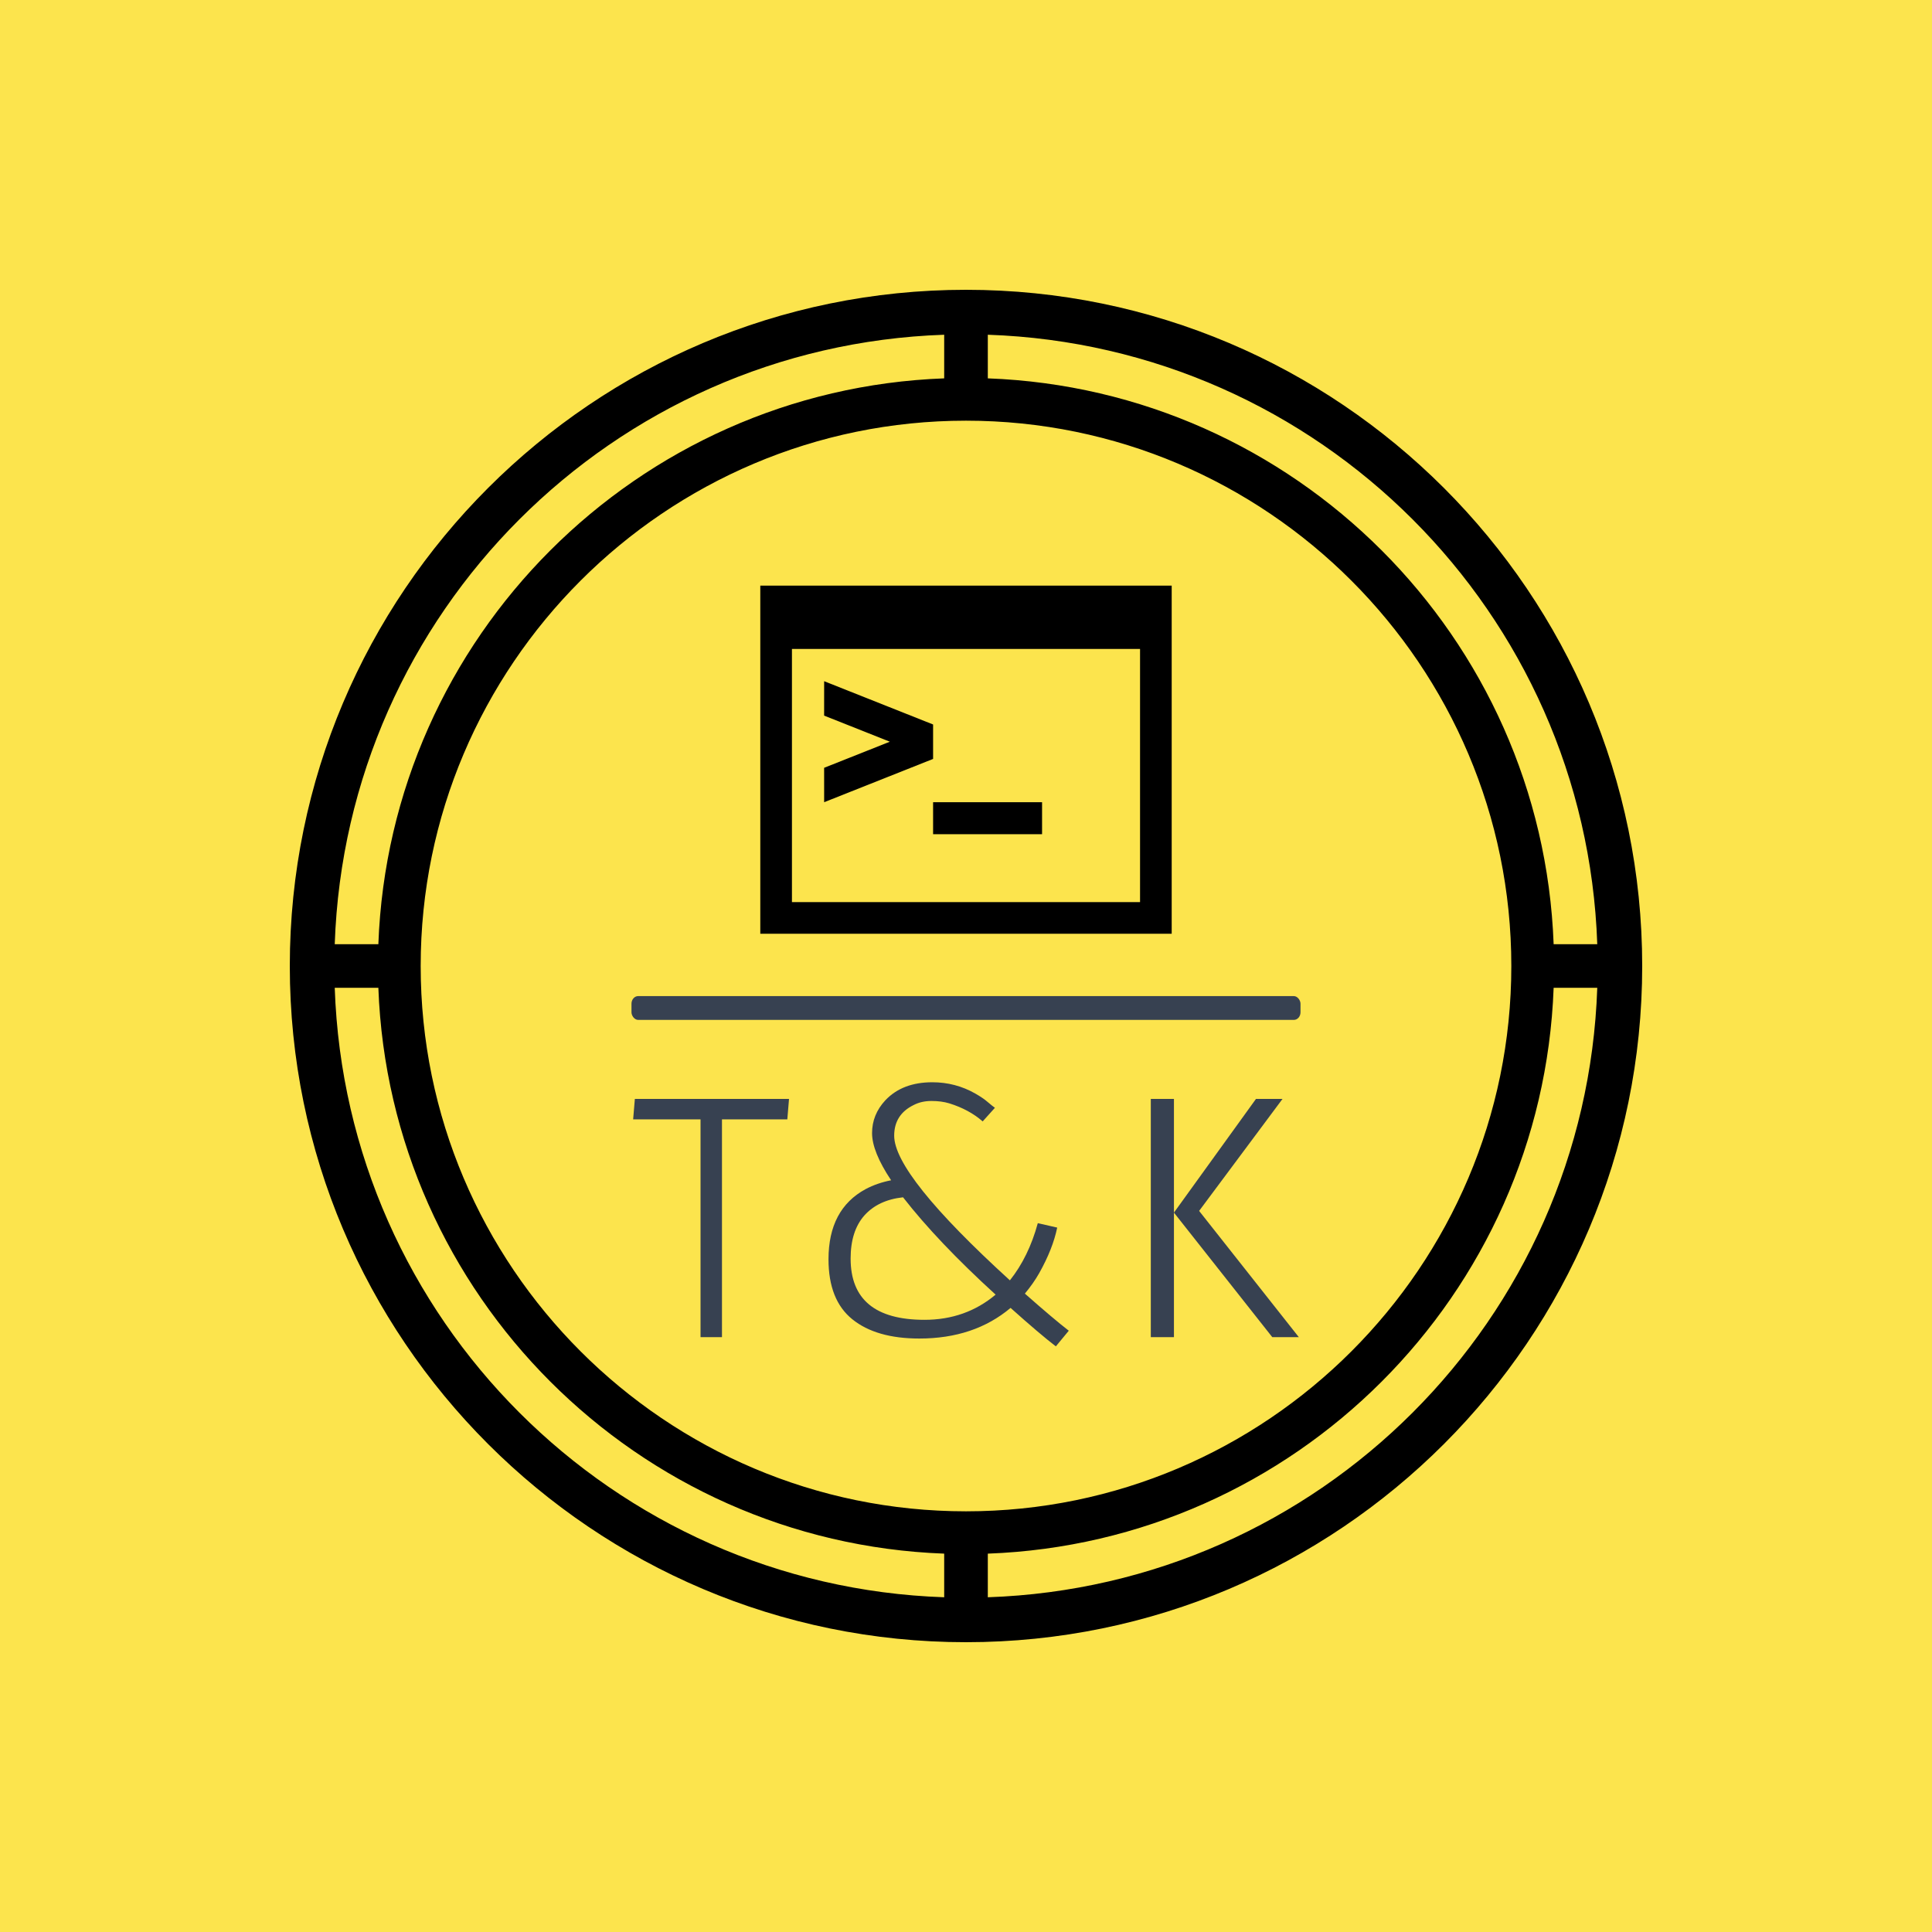 <svg xmlns="http://www.w3.org/2000/svg" version="1.1" xmlns:xlink="http://www.w3.org/1999/xlink" xmlns:svgjs="http://svgjs.dev/svgjs" width="1000" height="1000" viewBox="0 0 1000 1000"><rect width="1000" height="1000" fill="#fce44d"></rect><g transform="matrix(0.7,0,0,0.7,150,106.25)"><svg viewBox="0 0 320 360" data-background-color="#fce44d" preserveAspectRatio="xMidYMid meet" height="1125" width="1000" xmlns="http://www.w3.org/2000/svg" xmlns:xlink="http://www.w3.org/1999/xlink"><g id="tight-bounds" transform="matrix(1,0,0,1,0,0)"><svg viewBox="0 0 320 360" height="360" width="320"><g><svg></svg></g><g><svg viewBox="0 0 320 360" height="360" width="320"><g><path xmlns="http://www.w3.org/2000/svg" d="M160 340c88.258 0 160-71.742 160-160 0-88.258-71.742-160-160-160-88.258 0-160 71.742-160 160 0 88.258 71.742 160 160 160zM165.161 329.368v-10.323c72.671-2.684 131.2-61.213 133.884-133.884h10.323c-2.684 78.452-65.755 141.523-144.207 144.207zM165.161 30.632c78.452 2.684 141.523 65.755 144.207 144.207h-10.323c-2.684-72.671-61.213-131.2-133.884-133.884zM289.032 180c0 71.123-57.91 129.032-129.032 129.032-71.123 0-129.032-57.91-129.032-129.032 0-71.123 57.91-129.032 129.032-129.032 71.123 0 129.032 57.91 129.032 129.032zM154.839 30.632v10.323c-72.671 2.684-131.2 61.213-133.884 133.884h-10.323c2.684-78.452 65.755-141.523 144.207-144.207zM20.955 185.161c2.684 72.671 61.213 131.2 133.884 133.884v10.323c-78.452-2.684-141.523-65.755-144.207-144.207z" fill="#000000" fill-rule="nonzero" stroke="none" stroke-width="1" stroke-linecap="butt" stroke-linejoin="miter" stroke-miterlimit="10" stroke-dasharray="" stroke-dashoffset="0" font-family="none" font-weight="none" font-size="none" text-anchor="none" style="mix-blend-mode: normal" data-fill-palette-color="tertiary"></path></g><g transform="matrix(1,0,0,1,80.848,90)"><svg viewBox="0 0 158.303 180" height="180" width="158.303"><g><svg viewBox="0 0 192.96 219.406" height="180" width="158.303"><g><rect width="192.96" height="6.869" x="0" y="118.383" fill="#374151" opacity="1" stroke-width="0" stroke="transparent" fill-opacity="1" class="rect-o-0" data-fill-palette-color="primary" rx="1%" id="o-0" data-palette-color="#374151"></rect></g><g transform="matrix(1,0,0,1,0.48,143.235)"><svg viewBox="0 0 192 76.172" height="76.172" width="192"><g id="textblocktransform"><svg viewBox="0 0 192 76.172" height="76.172" width="192" id="textblock"><g><svg viewBox="0 0 192 76.172" height="76.172" width="192"><g transform="matrix(1,0,0,1,0,0)"><svg width="192" viewBox="2.25 -37.45 97.8 38.8" height="76.172" data-palette-color="#374151"><g class="wordmark-text-0" data-fill-palette-color="primary" id="text-0"><path d="M15.3 0L12.15 0 12.15-32 2.25-32 2.5-35 25.15-35 24.9-32 15.3-32 15.3 0ZM40.15-23.05L40.15-23.05Q37.35-27.25 37.35-29.98 37.35-32.7 39.3-34.8L39.3-34.8Q41.8-37.45 46.2-37.45L46.2-37.45Q49.6-37.45 52.5-35.8L52.5-35.8Q53.65-35.15 54.37-34.52 55.1-33.9 55.4-33.7L55.4-33.7 53.6-31.7Q51.6-33.45 48.7-34.35L48.7-34.35Q47.55-34.7 46.07-34.7 44.6-34.7 43.45-34.1L43.45-34.1Q40.6-32.7 40.6-29.6L40.6-29.6Q40.6-23.85 57.6-8.35L57.6-8.35Q60.35-11.8 61.7-16.75L61.7-16.75 64.55-16.1Q63.9-12.95 61.9-9.4L61.9-9.4Q61.05-7.9 59.8-6.4L59.8-6.4Q64.05-2.65 66.25-0.95L66.25-0.95 64.35 1.35Q62-0.45 57.7-4.3L57.7-4.3Q52.35 0.2 44.3 0.2L44.3 0.2Q37.95 0.2 34.45-2.63 30.95-5.45 30.95-11.45L30.95-11.45Q30.95-18.8 36.4-21.75L36.4-21.75Q38.1-22.65 40.15-23.05ZM34.2-11.55L34.2-11.55Q34.2-2.55 45.05-2.55L45.05-2.55Q51.1-2.55 55.5-6.25L55.5-6.25Q47-14 41.9-20.55L41.9-20.55Q38.25-20.15 36.22-17.88 34.2-15.6 34.2-11.55ZM81.7 0L78.3 0 78.3-35 81.7-35 81.7-18.3 93.75-35 97.65-35 85.4-18.55 100.05 0 96.15 0 81.7-18.3 81.7 0Z" fill="#374151" data-fill-palette-color="primary"></path></g></svg></g></svg></g></svg></g></svg></g><g transform="matrix(1,0,0,1,37.152,0)"><svg viewBox="0 0 118.656 100.401" height="100.401" width="118.656"><g><svg xmlns="http://www.w3.org/2000/svg" xmlns:xlink="http://www.w3.org/1999/xlink" version="1.1" x="0" y="0" viewBox="0 13.422 100 84.615" enable-background="new 0 0 100 100" xml:space="preserve" height="100.401" width="118.656" class="icon-icon-0" data-fill-palette-color="accent" id="icon-0"><g fill="#000000" data-fill-palette-color="accent"><path d="M0 13.422v84.615h100V13.422H0zM92.308 90.346H7.692V28.807h84.615V90.346z" fill="#000000" data-fill-palette-color="accent"></path><rect x="42.002" y="66.065" width="26.488" height="7.775" fill="#000000" data-fill-palette-color="accent"></rect><polygon points="15.521,66.064 41.988,55.549 41.988,55.527 42.002,55.533 42.002,47.181 41.988,47.187 41.988,47.165    15.521,36.65 15.515,45.014 31.487,51.357 15.515,57.701  " fill="#000000" data-fill-palette-color="accent"></polygon></g></svg></g></svg></g><g></g></svg></g></svg></g></svg></g><defs></defs></svg><rect width="320" height="360" fill="none" stroke="none" visibility="hidden"></rect></g></svg></g></svg>